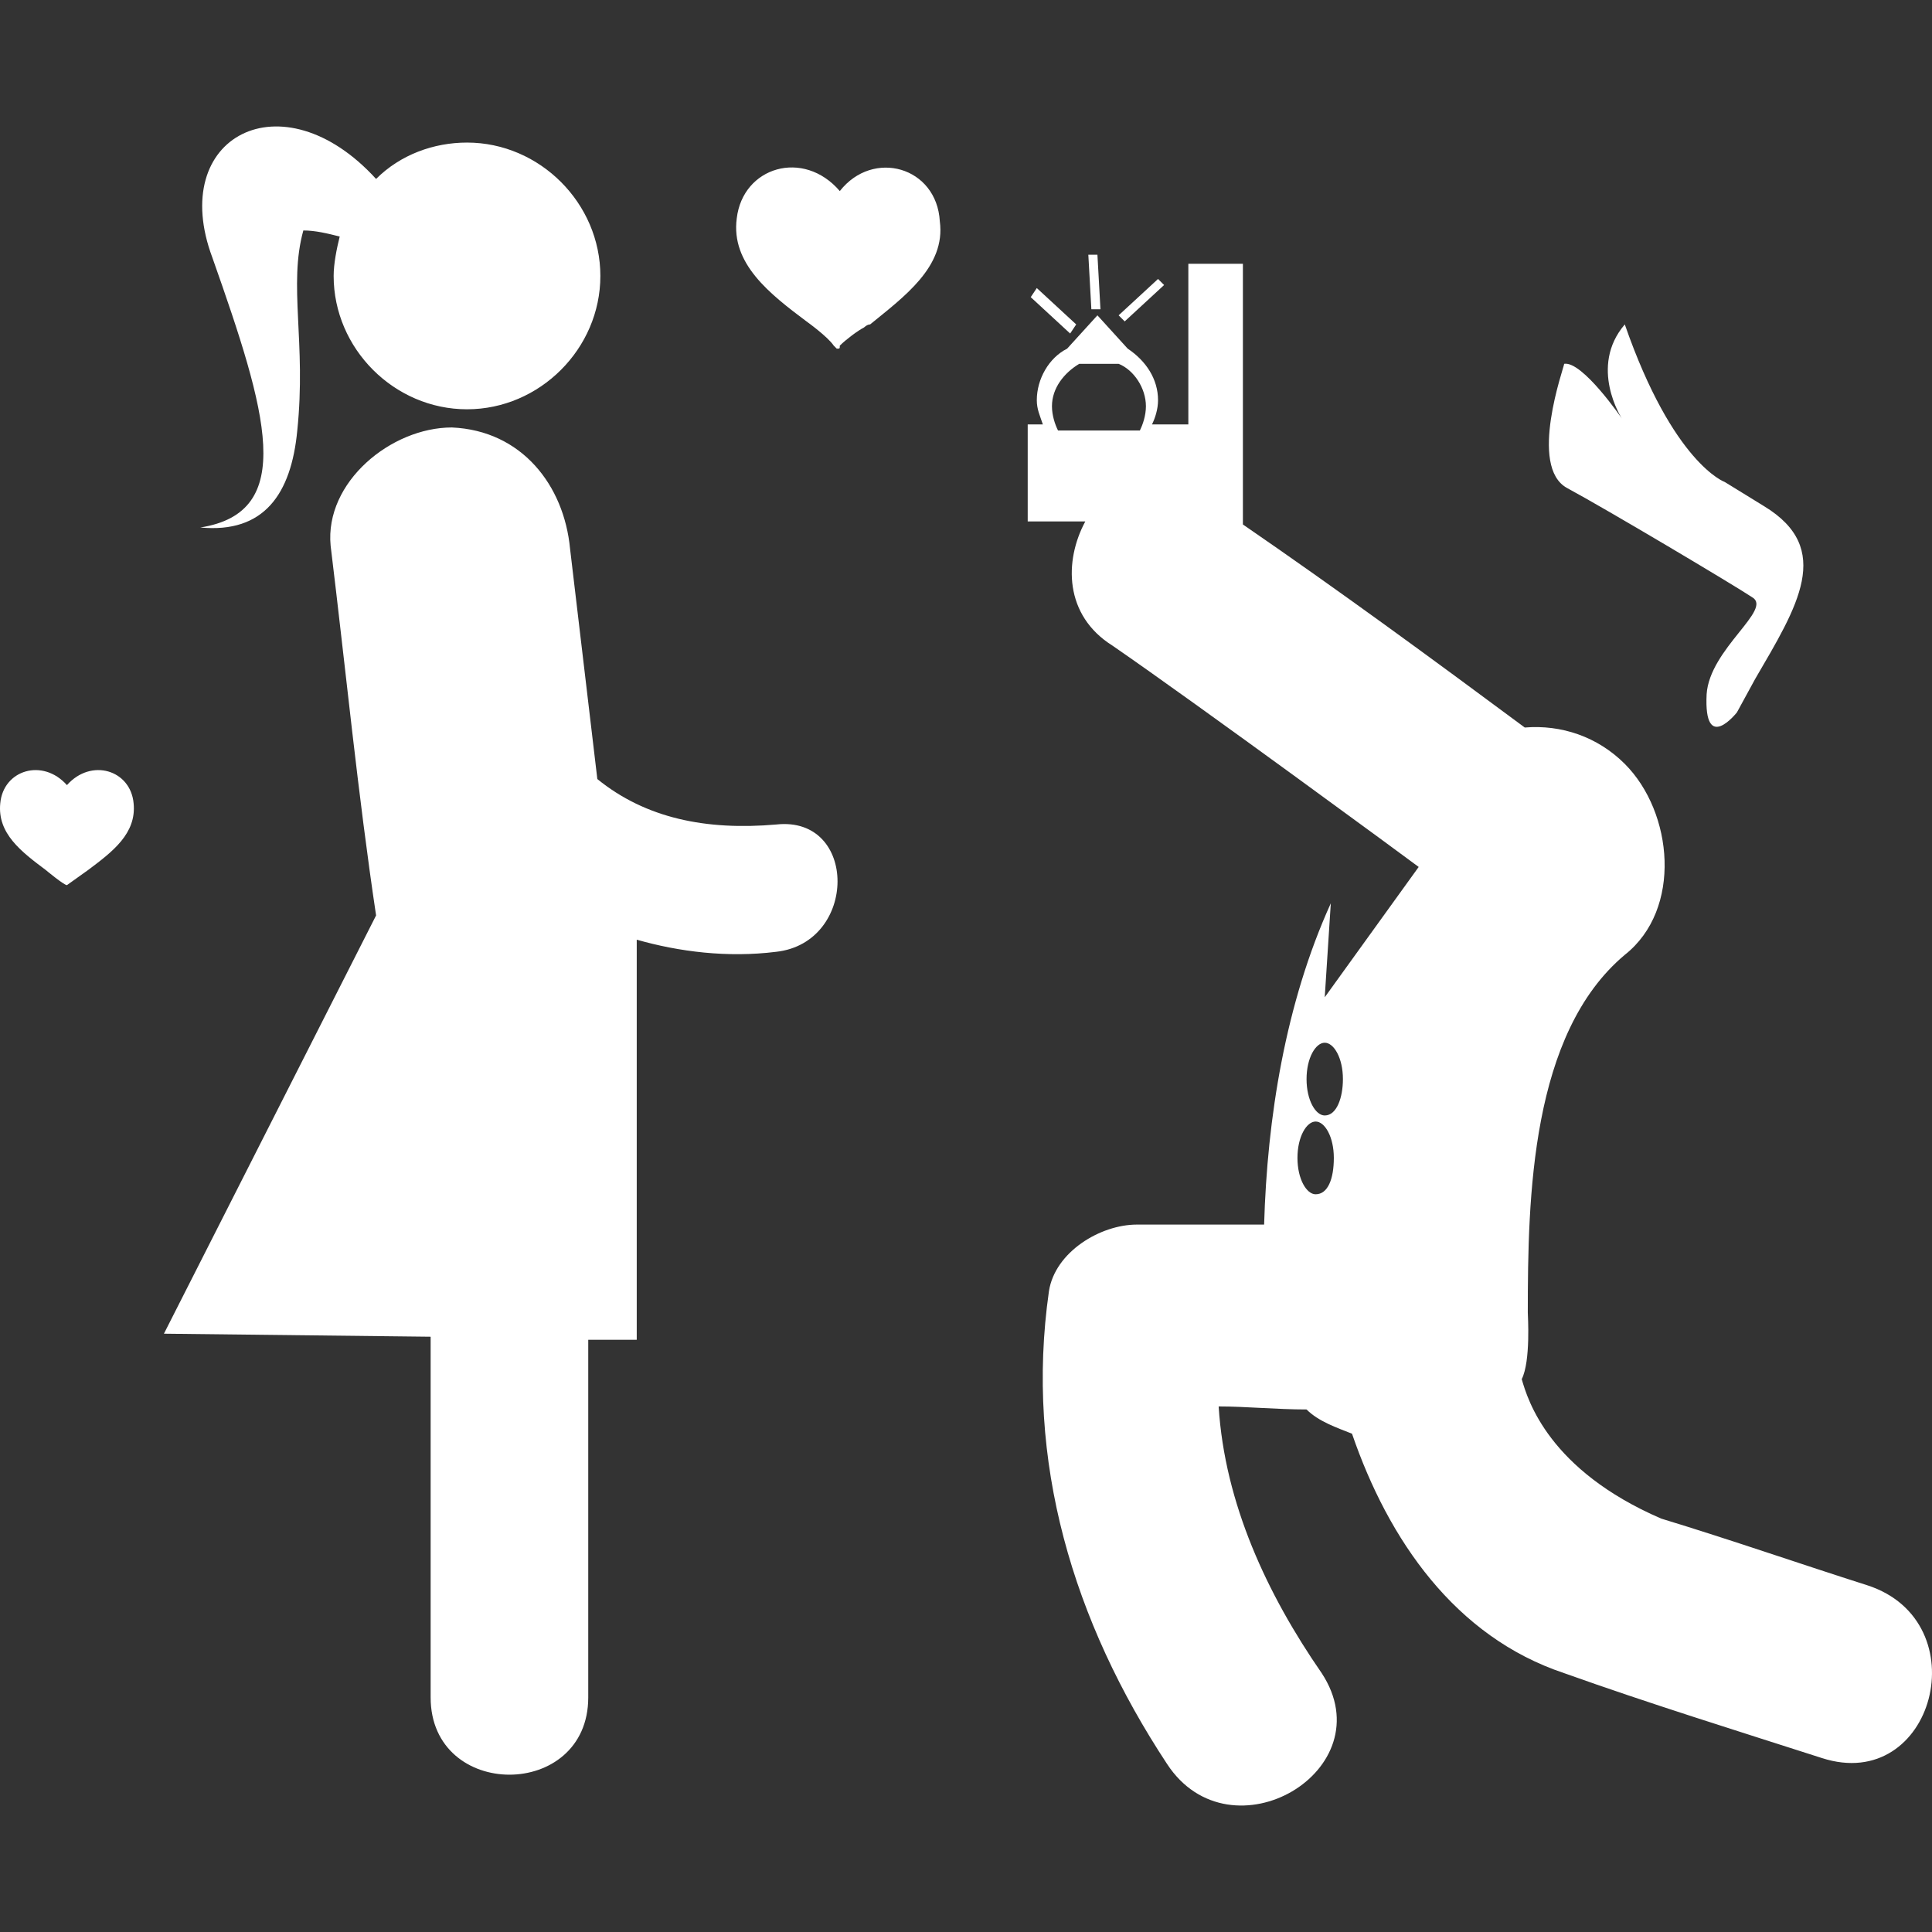 <?xml version="1.0" encoding="iso-8859-1"?>
<!-- Generator: Adobe Illustrator 18.1.1, SVG Export Plug-In . SVG Version: 6.00 Build 0)  -->
<svg xmlns="http://www.w3.org/2000/svg" xmlns:xlink="http://www.w3.org/1999/xlink" version="1.1" id="Capa_1" x="0px" y="0px" viewBox="0 0 592.904 592.904" style="enable-background:new 0 0 592.904 592.904;" xml:space="preserve" width="512px" height="512px">
<rect x="0" y="0" width="592.904" height="592.904" fill="#333333" stroke="none"/>
<g>
	<path d="M345.155,98.631l-1.86-1.86l12.092-11.161l1.86,1.86L345.155,98.631z M337.714,94.91l-0.93-16.742   h-2.79l0.93,16.742H337.714z M480.954,149.787c12.092,6.511,51.157,29.764,56.738,33.484c6.511,3.721-13.022,15.812-13.952,29.764   c-0.93,18.602,9.301,5.581,9.301,5.581l5.581-10.231c13.022-22.323,24.183-39.995,2.79-53.017l-12.092-7.441   c0,0-15.812-5.581-30.694-48.366c-11.161,13.022-0.93,28.834-0.93,28.834s-12.092-17.672-17.672-16.742   C480.024,112.582,468.862,143.277,480.954,149.787z M330.273,99.561l-12.092-11.161l-1.86,2.79l12.092,11.161L330.273,99.561z    M257.724,58.635c-11.161-13.022-29.764-7.441-31.624,8.371l0,0c-1.86,13.952,10.231,23.253,21.393,31.624l0,0   c0,0,6.511,4.651,8.371,7.441l0.93,0.93l0,0c0.93,0,0.93,0,0.93-0.93c1.86-1.86,5.581-4.651,7.441-5.581c0,0,0.93-0.93,1.86-0.93   l0,0c10.231-8.371,23.253-17.672,21.393-31.624l0,0C287.488,51.194,267.955,45.613,257.724,58.635z M238.191,253.031   c-21.393,1.86-39.995-1.86-54.877-13.952c-2.79-23.253-5.581-47.436-8.371-70.69c-1.86-19.533-14.882-36.275-36.275-37.205   c-18.603,0-39.065,16.742-37.205,36.275c4.651,38.135,8.371,76.27,13.952,113.475L50.306,409.292l81.851,0.93   c0,37.205,0,73.48,0,110.685c0,31.624,48.367,31.624,48.367,0c0-36.275,0-73.48,0-109.755h14.882V288.376   c13.022,3.72,27.904,5.581,42.786,3.72C263.304,289.306,263.304,250.241,238.191,253.031z M559.084,539.51   c-26.044-8.371-53.017-16.742-79.061-26.043c-33.484-11.162-53.947-40.926-65.109-73.48c-4.651-1.86-10.231-3.72-13.952-7.441   c-9.301,0-18.603-0.93-26.974-0.93c1.86,29.764,14.882,57.668,31.624,81.851c19.533,29.764-27.904,57.668-47.436,27.904   c-28.834-43.716-43.716-93.013-36.275-145.099c1.86-12.092,15.812-20.463,26.974-20.463c13.022,0,26.043,0,39.065,0   c0.93-32.554,6.511-67.899,20.463-98.593l-1.86,28.834l28.834-39.995c-3.72-2.79-66.969-49.297-93.943-67.899   c-14.882-9.301-14.882-26.044-8.371-38.135h-17.672v-29.764h4.651c-0.93-2.79-1.86-4.651-1.86-7.441   c0-6.511,3.721-13.022,9.301-15.812l9.301-10.231l9.301,10.231c5.581,3.72,9.301,9.301,9.301,15.812c0,2.79-0.93,5.581-1.86,7.441   h11.161V80.958h16.742v79.991c29.764,20.463,57.668,40.926,86.502,62.318c11.161-0.93,22.323,2.79,30.694,11.162   c14.882,14.882,17.672,44.646,0,58.598c-28.834,24.183-29.764,74.41-29.764,109.755c0,0.93,0.93,14.882-1.86,20.463   c1.86,6.511,8.371,27.904,42.786,42.786c21.393,6.511,42.786,13.952,63.248,20.463C607.451,497.654,593.499,550.671,559.084,539.51   z M351.666,124.674c0-5.581-3.721-11.161-8.371-13.022h-12.092c-4.651,2.79-8.371,7.441-8.371,13.022c0,2.79,0.93,5.581,1.86,7.441   h25.113C350.736,130.255,351.666,127.464,351.666,124.674z M409.334,355.345c0-6.511-2.79-11.161-5.581-11.161   c-2.79,0-5.581,4.651-5.581,11.161c0,6.511,2.79,11.162,5.581,11.162C407.474,366.507,409.334,361.856,409.334,355.345z    M412.124,331.162c0-6.511-2.79-11.162-5.581-11.162c-2.79,0-5.581,4.651-5.581,11.162c0,6.511,2.79,11.161,5.581,11.161   C410.264,342.323,412.124,336.743,412.124,331.162z M61.467,161.879c19.533,1.86,27.904-10.231,29.764-29.764   c2.79-26.974-2.79-44.646,1.86-61.388c3.72,0,7.441,0.93,11.161,1.86c-0.93,3.72-1.86,8.371-1.86,12.092   c0,22.323,18.603,40.925,40.926,40.925s40.925-18.603,40.925-40.925s-18.602-40.926-40.925-40.926   c-10.231,0-20.463,3.721-27.904,11.162C86.581,23.29,51.236,41.893,65.188,79.098C81.93,126.534,91.231,157.228,61.467,161.879z    M20.542,240.94c-7.441-8.371-19.533-4.651-20.463,5.581l0,0c-0.93,9.301,6.511,14.882,13.952,20.463l0,0   c0,0,5.581,4.651,6.511,4.651l6.511-4.651l0,0c7.441-5.581,14.882-11.161,13.952-20.463l0,0   C40.074,236.289,27.983,232.569,20.542,240.94z" fill="#FFFFFF"/>
</g>
<g>
</g>
<g>
</g>
<g>
</g>
<g>
</g>
<g>
</g>
<g>
</g>
<g>
</g>
<g>
</g>
<g>
</g>
<g>
</g>
<g>
</g>
<g>
</g>
<g>
</g>
<g>
</g>
<g>
</g>
</svg>
